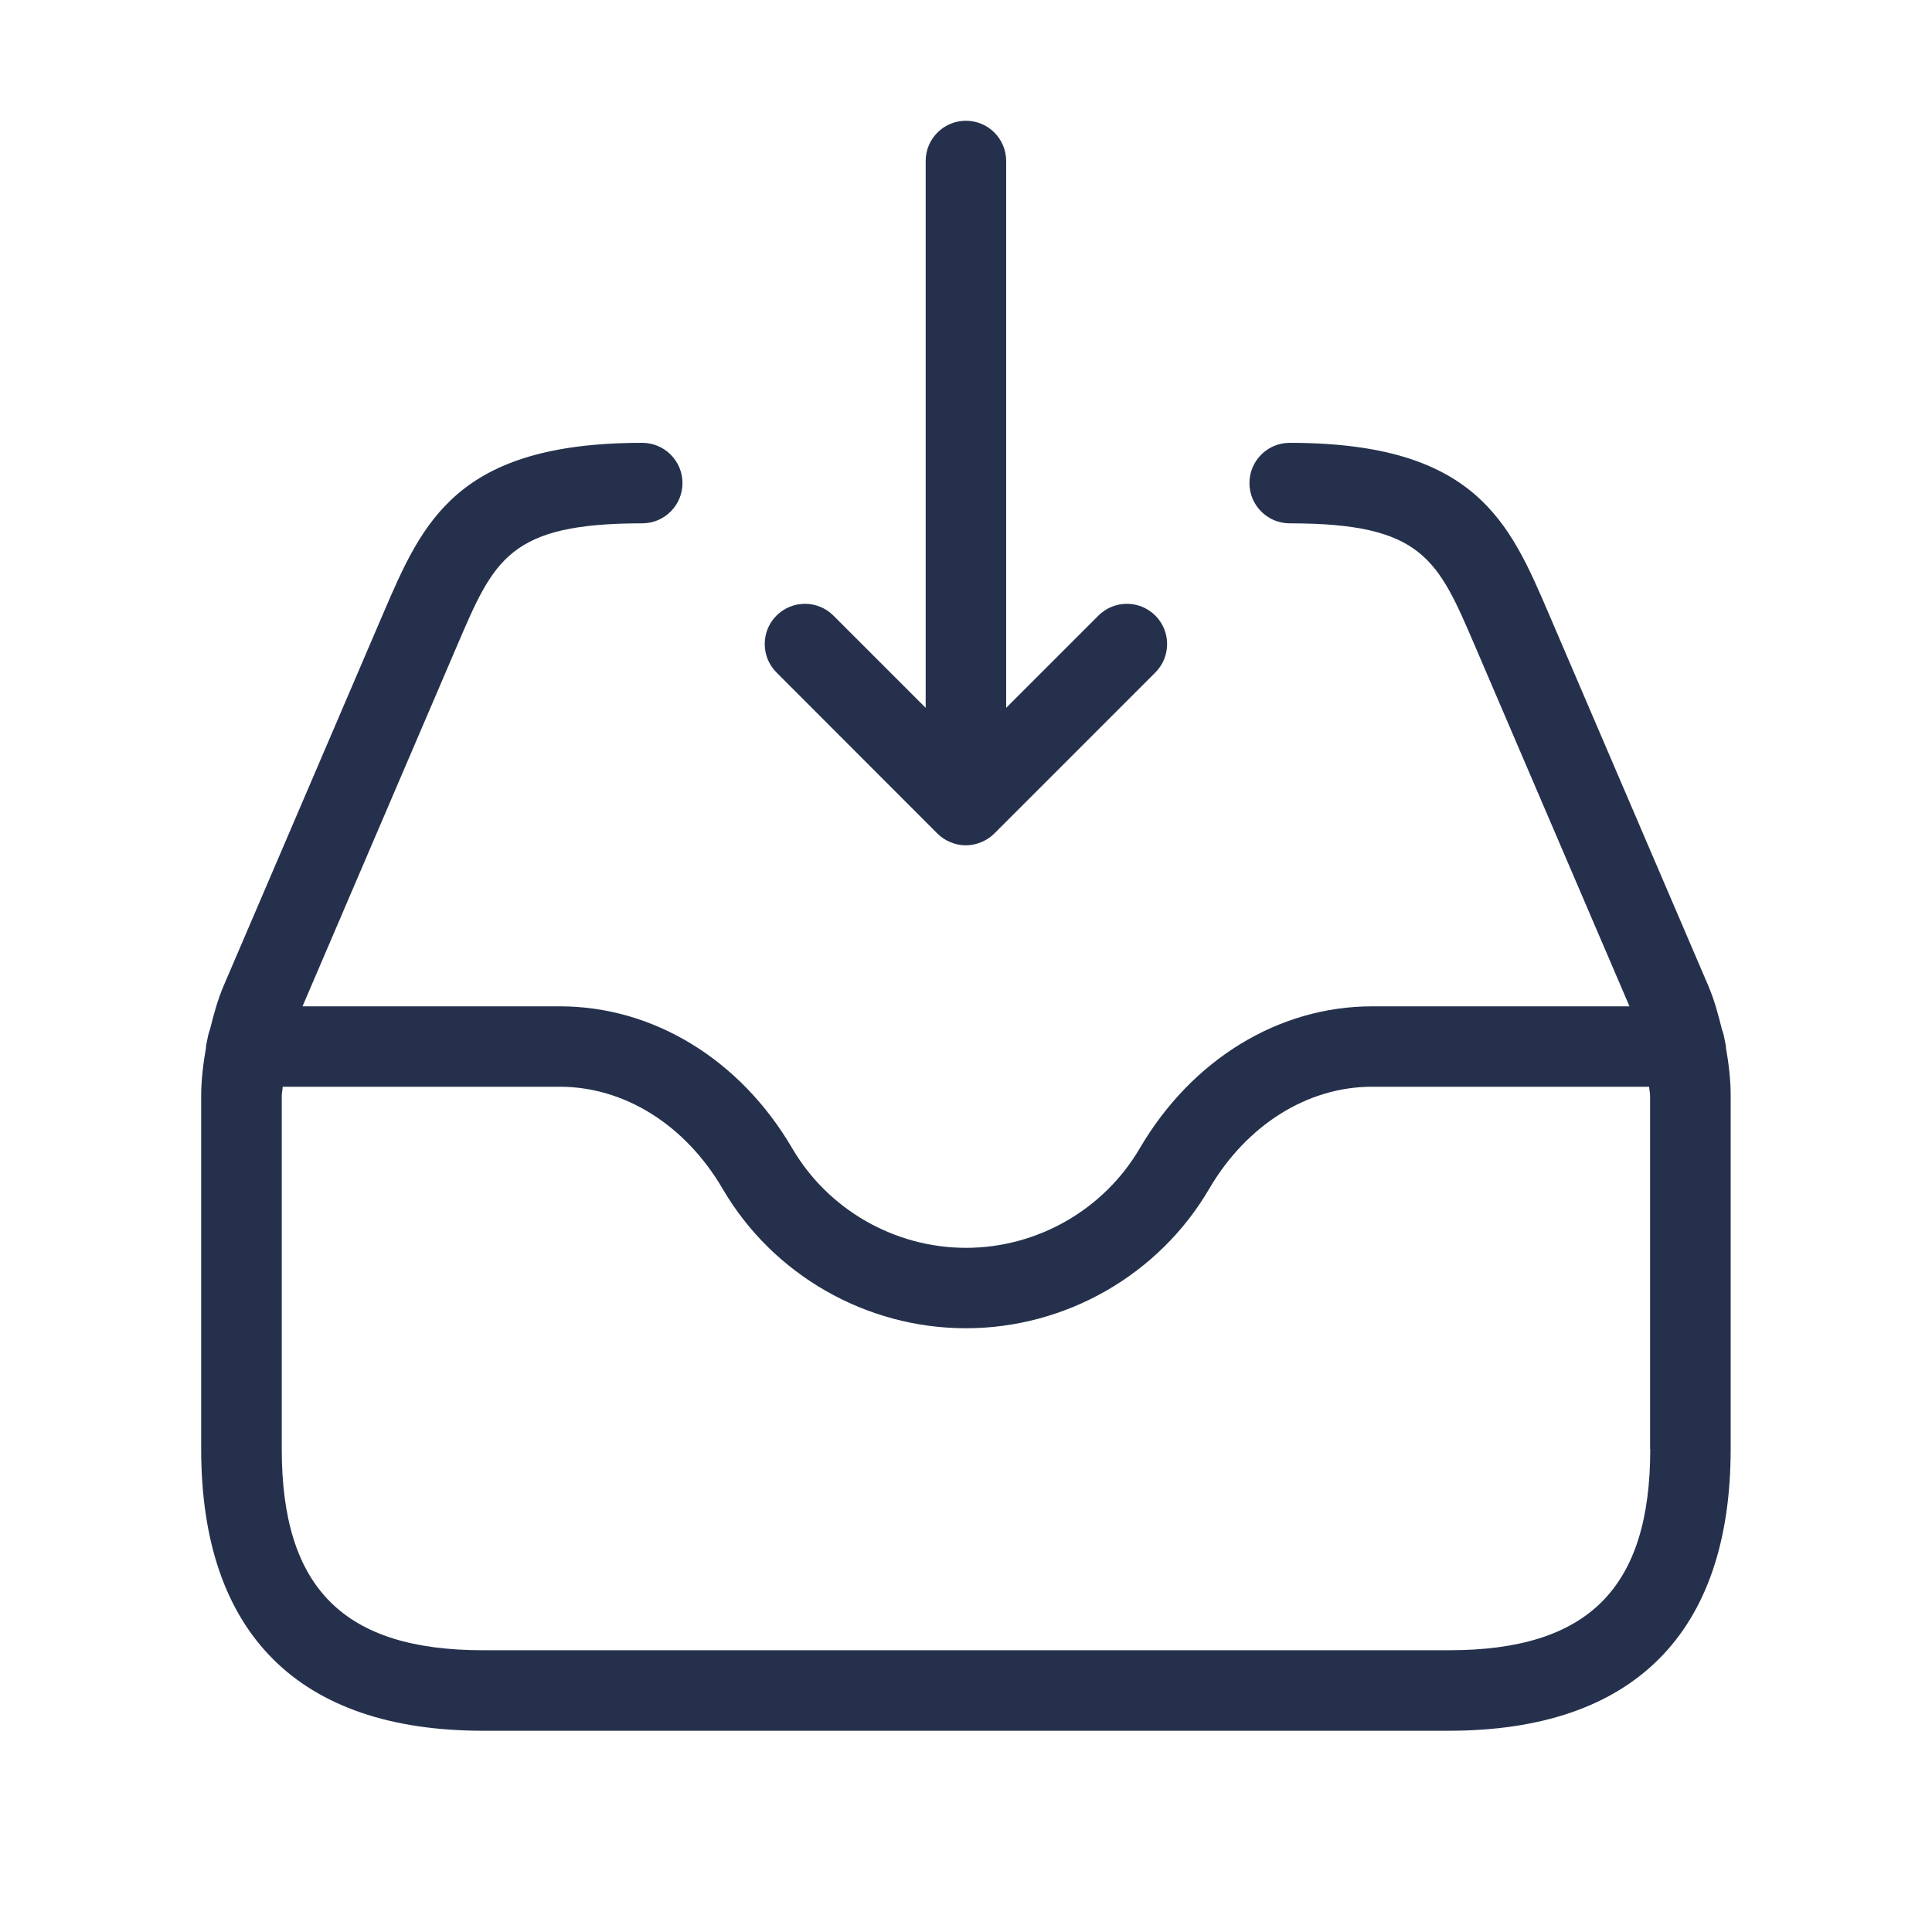 <svg width="24" height="24" viewBox="0 0 24 24" fill="none" xmlns="http://www.w3.org/2000/svg">
<path d="M21.439 13.008C21.439 13.005 21.441 13.003 21.441 13C21.441 12.991 21.436 12.984 21.436 12.975C21.428 12.935 21.421 12.896 21.412 12.857C21.405 12.834 21.401 12.811 21.391 12.79C21.345 12.603 21.295 12.417 21.218 12.238L19.239 7.623C18.751 6.485 18.33 5.501 16.021 5.501C15.745 5.501 15.521 5.725 15.521 6.001C15.521 6.277 15.745 6.501 16.021 6.501C17.67 6.501 17.86 6.945 18.319 8.016L20.242 12.501H17.045C15.885 12.501 14.806 13.16 14.159 14.264C13.713 15.027 12.886 15.501 12 15.501C11.114 15.501 10.287 15.027 9.841 14.264C9.195 13.16 8.115 12.501 6.955 12.501H3.758L5.68 8.016C6.139 6.944 6.328 6.501 7.978 6.501C8.254 6.501 8.478 6.277 8.478 6.001C8.478 5.725 8.254 5.501 7.978 5.501C5.669 5.501 5.249 6.484 4.76 7.622L2.781 12.239C2.704 12.418 2.654 12.604 2.608 12.79C2.598 12.811 2.594 12.835 2.587 12.858C2.578 12.897 2.571 12.936 2.563 12.976C2.563 12.985 2.558 12.992 2.558 13.001C2.558 13.004 2.559 13.006 2.56 13.009C2.525 13.209 2.499 13.411 2.499 13.616V18C2.499 20.29 3.709 21.5 5.999 21.5H17.999C20.289 21.5 21.499 20.29 21.499 18V13.616C21.5 13.41 21.474 13.208 21.439 13.008ZM20.5 18C20.5 19.729 19.729 20.5 18 20.5H6C4.271 20.5 3.5 19.729 3.5 18V13.616C3.5 13.577 3.51 13.539 3.512 13.5H6.955C7.757 13.5 8.513 13.974 8.977 14.768C9.601 15.837 10.759 16.5 11.999 16.5C13.239 16.5 14.397 15.836 15.021 14.768C15.486 13.974 16.242 13.5 17.043 13.5H20.486C20.488 13.539 20.498 13.577 20.498 13.616V18H20.5ZM9.646 8.354C9.451 8.159 9.451 7.842 9.646 7.647C9.841 7.452 10.158 7.452 10.353 7.647L11.499 8.793V2C11.499 1.724 11.723 1.5 11.999 1.5C12.275 1.5 12.499 1.724 12.499 2V8.793L13.645 7.647C13.84 7.452 14.157 7.452 14.352 7.647C14.547 7.842 14.547 8.159 14.352 8.354L12.352 10.354C12.306 10.4 12.25 10.437 12.189 10.462C12.128 10.487 12.063 10.501 11.998 10.501C11.933 10.501 11.868 10.488 11.807 10.462C11.745 10.437 11.69 10.4 11.644 10.354L9.646 8.354Z" fill="#25314C"/>
</svg>
